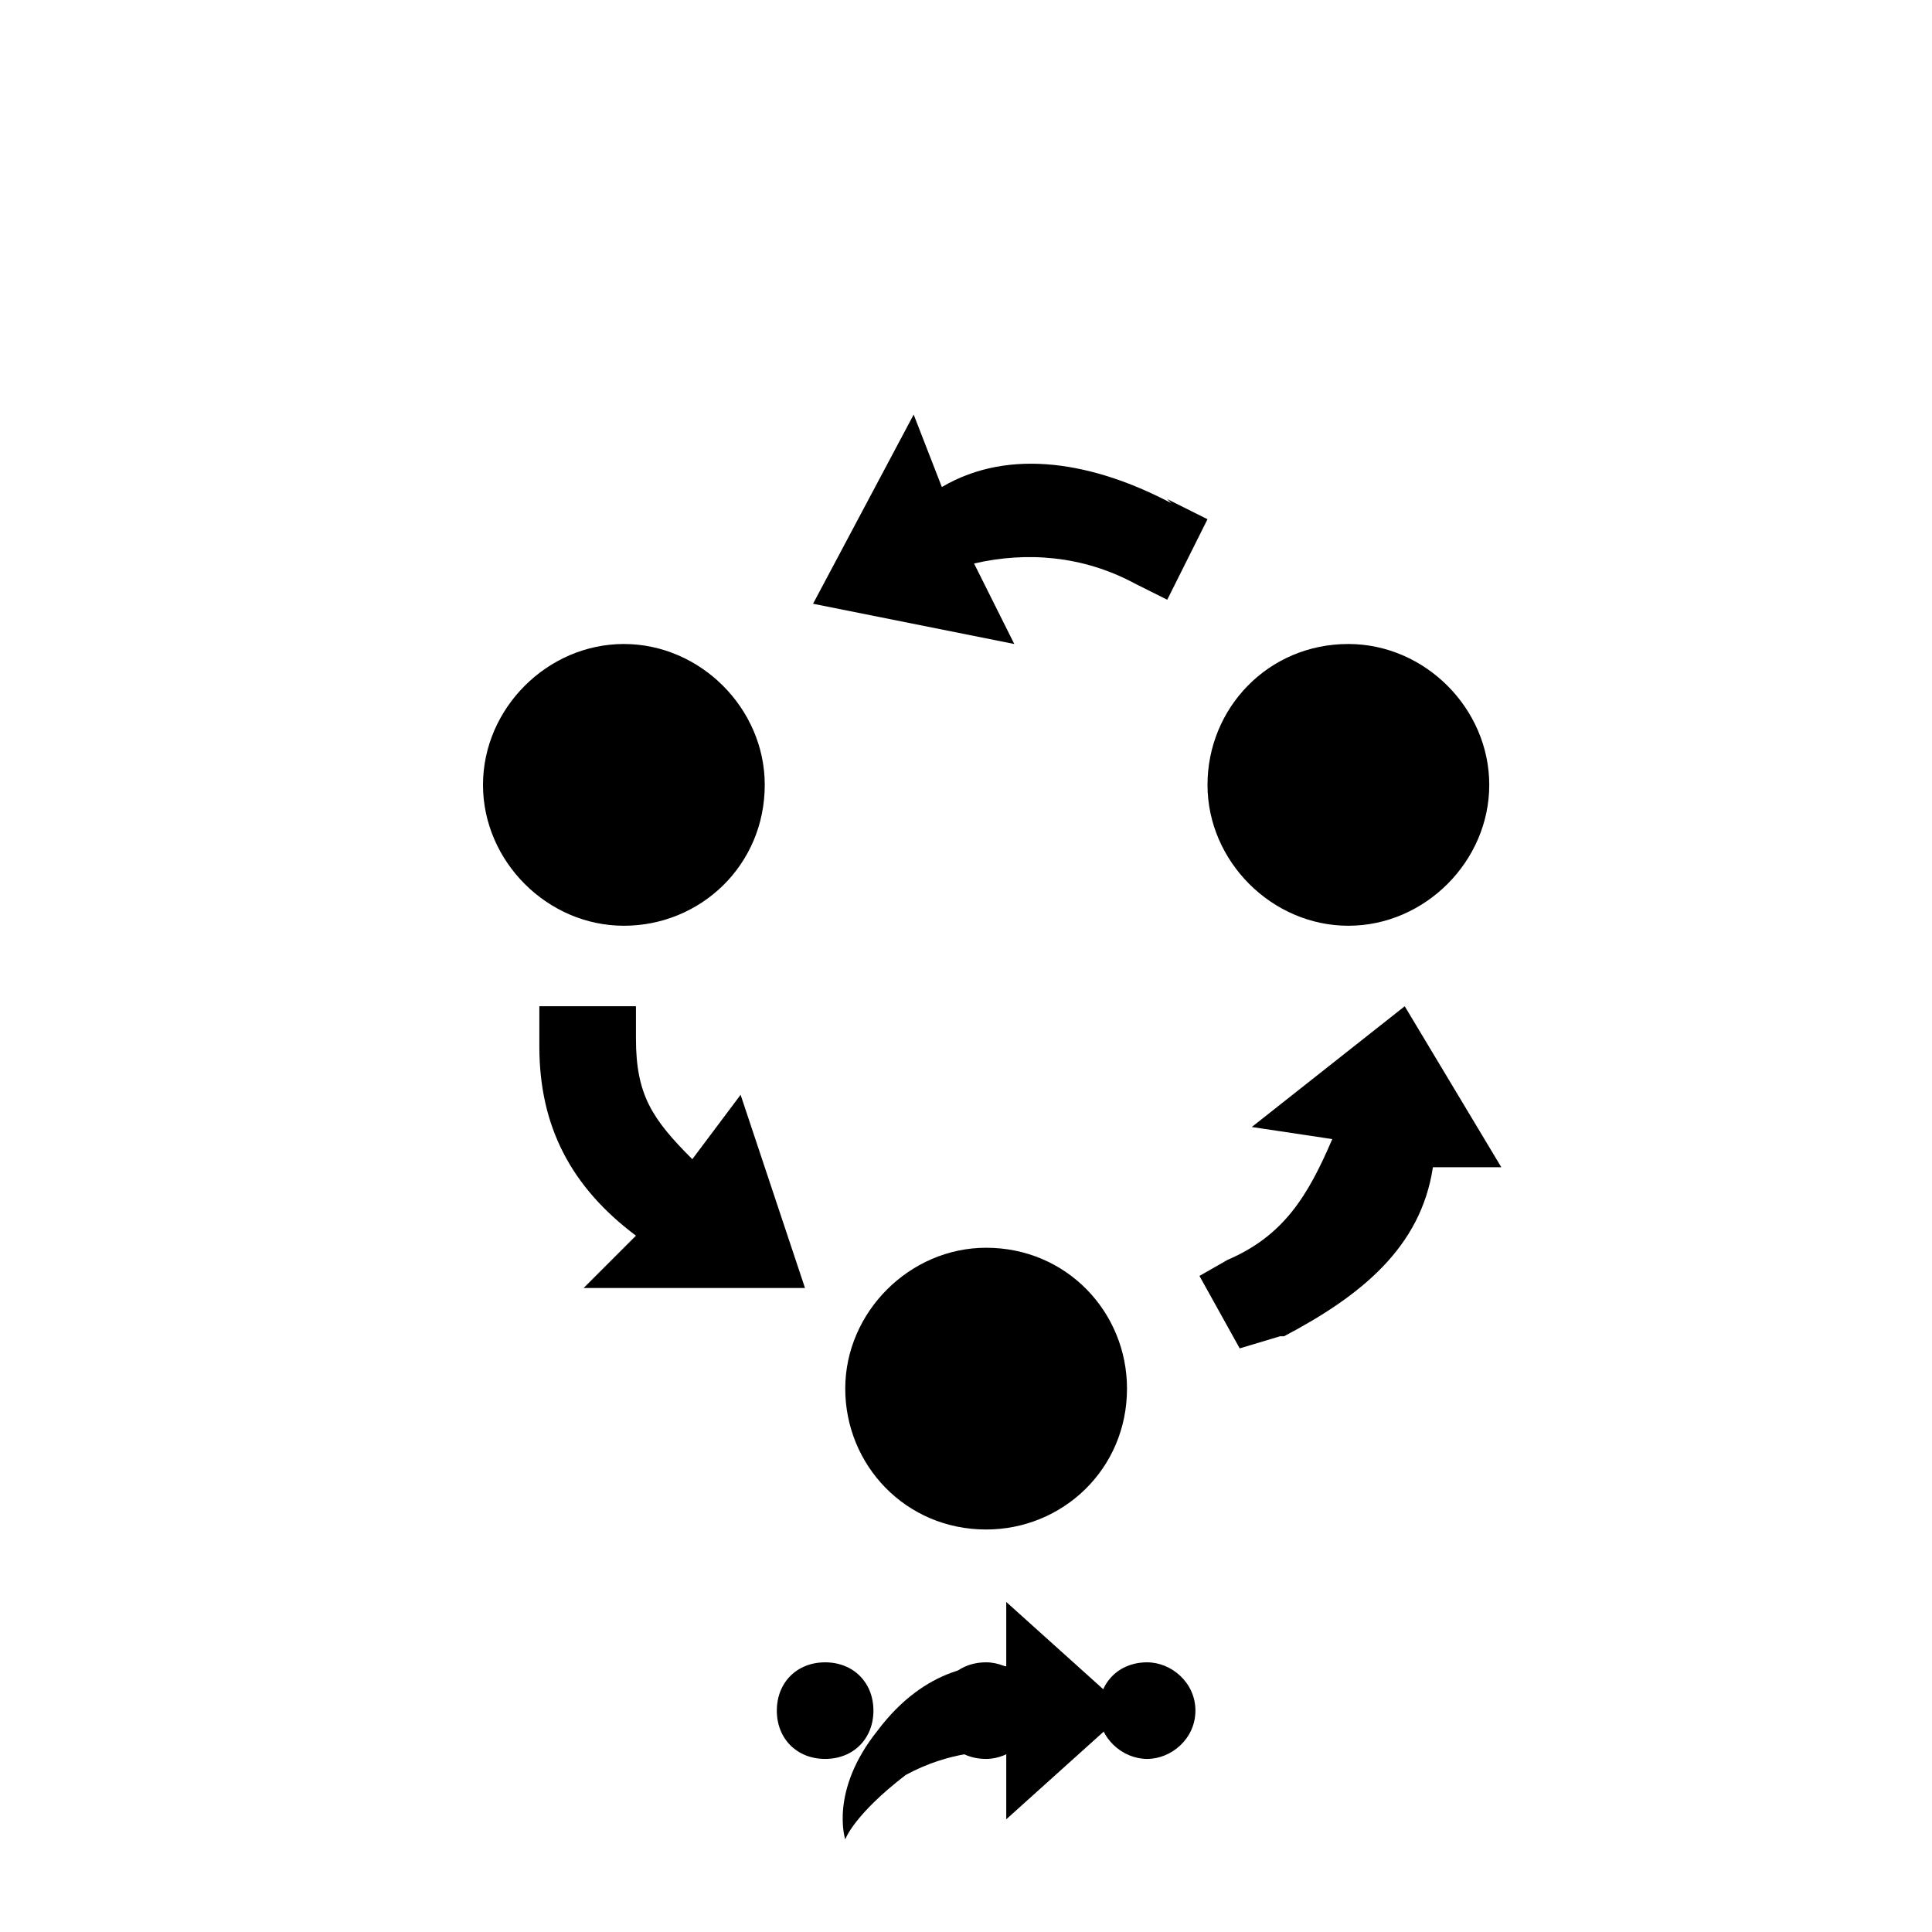 <svg xmlns="http://www.w3.org/2000/svg" class="svg-bkgd08" viewBox="0 0 48 48"><g><path class="svg-shortcut" d="M28 42.5l-3 2.7v-1.7c-.4 0-1.4 0-2.5.6-1.3 1-1.5 1.6-1.5 1.6s-.4-1.2.8-2.7c1.2-1.6 2.6-1.7 3.2-1.6v-1.6l3 2.7z"/></g><g><path class="svg-cluster" d="M28.5 41.3c.6 0 1.2.5 1.2 1.2s-.6 1.2-1.2 1.2-1.2-.5-1.2-1.2.5-1.2 1.2-1.2zm-4 0c.6 0 1.2.5 1.2 1.2s-.6 1.2-1.2 1.2c-.7 0-1.2-.5-1.2-1.2s.5-1.2 1.2-1.2zm-4 0c.7 0 1.2.5 1.2 1.2s-.5 1.2-1.2 1.2-1.2-.5-1.2-1.2.5-1.2 1.2-1.2z"/></g><g><path class="svg-icon03" d="M15.8 30.7L14.5 32H20l-1.6-4.8-1.2 1.6c-1-1-1.4-1.6-1.4-3V25h-2.4v1c0 2 .8 3.5 2.4 4.7zm16 2.5l-1 .3-1-1.8.7-.4c1.4-.6 2-1.6 2.6-3l-2-.3 3.8-3 2.4 4h-1.7c-.3 2-1.8 3.2-3.7 4.2zM29 12.4l1 .5-1 2-.8-.4c-1.3-.7-2.7-.8-4-.5l1 2-5-1 2.5-4.7.7 1.8c1.7-1 3.8-.6 5.7.4z"/></g><g><path class="svg-icon04" d="M33.5 16c-2 0-3.5 1.6-3.5 3.5s1.6 3.5 3.5 3.5 3.5-1.6 3.5-3.5-1.6-3.5-3.5-3.5zM19 19.5c0 2-1.6 3.5-3.5 3.5S12 21.4 12 19.5s1.6-3.5 3.5-3.5 3.5 1.6 3.5 3.5zm9 15c0 2-1.6 3.5-3.5 3.5-2 0-3.5-1.6-3.5-3.5s1.6-3.5 3.5-3.5c2 0 3.5 1.6 3.5 3.5z"/></g></svg>